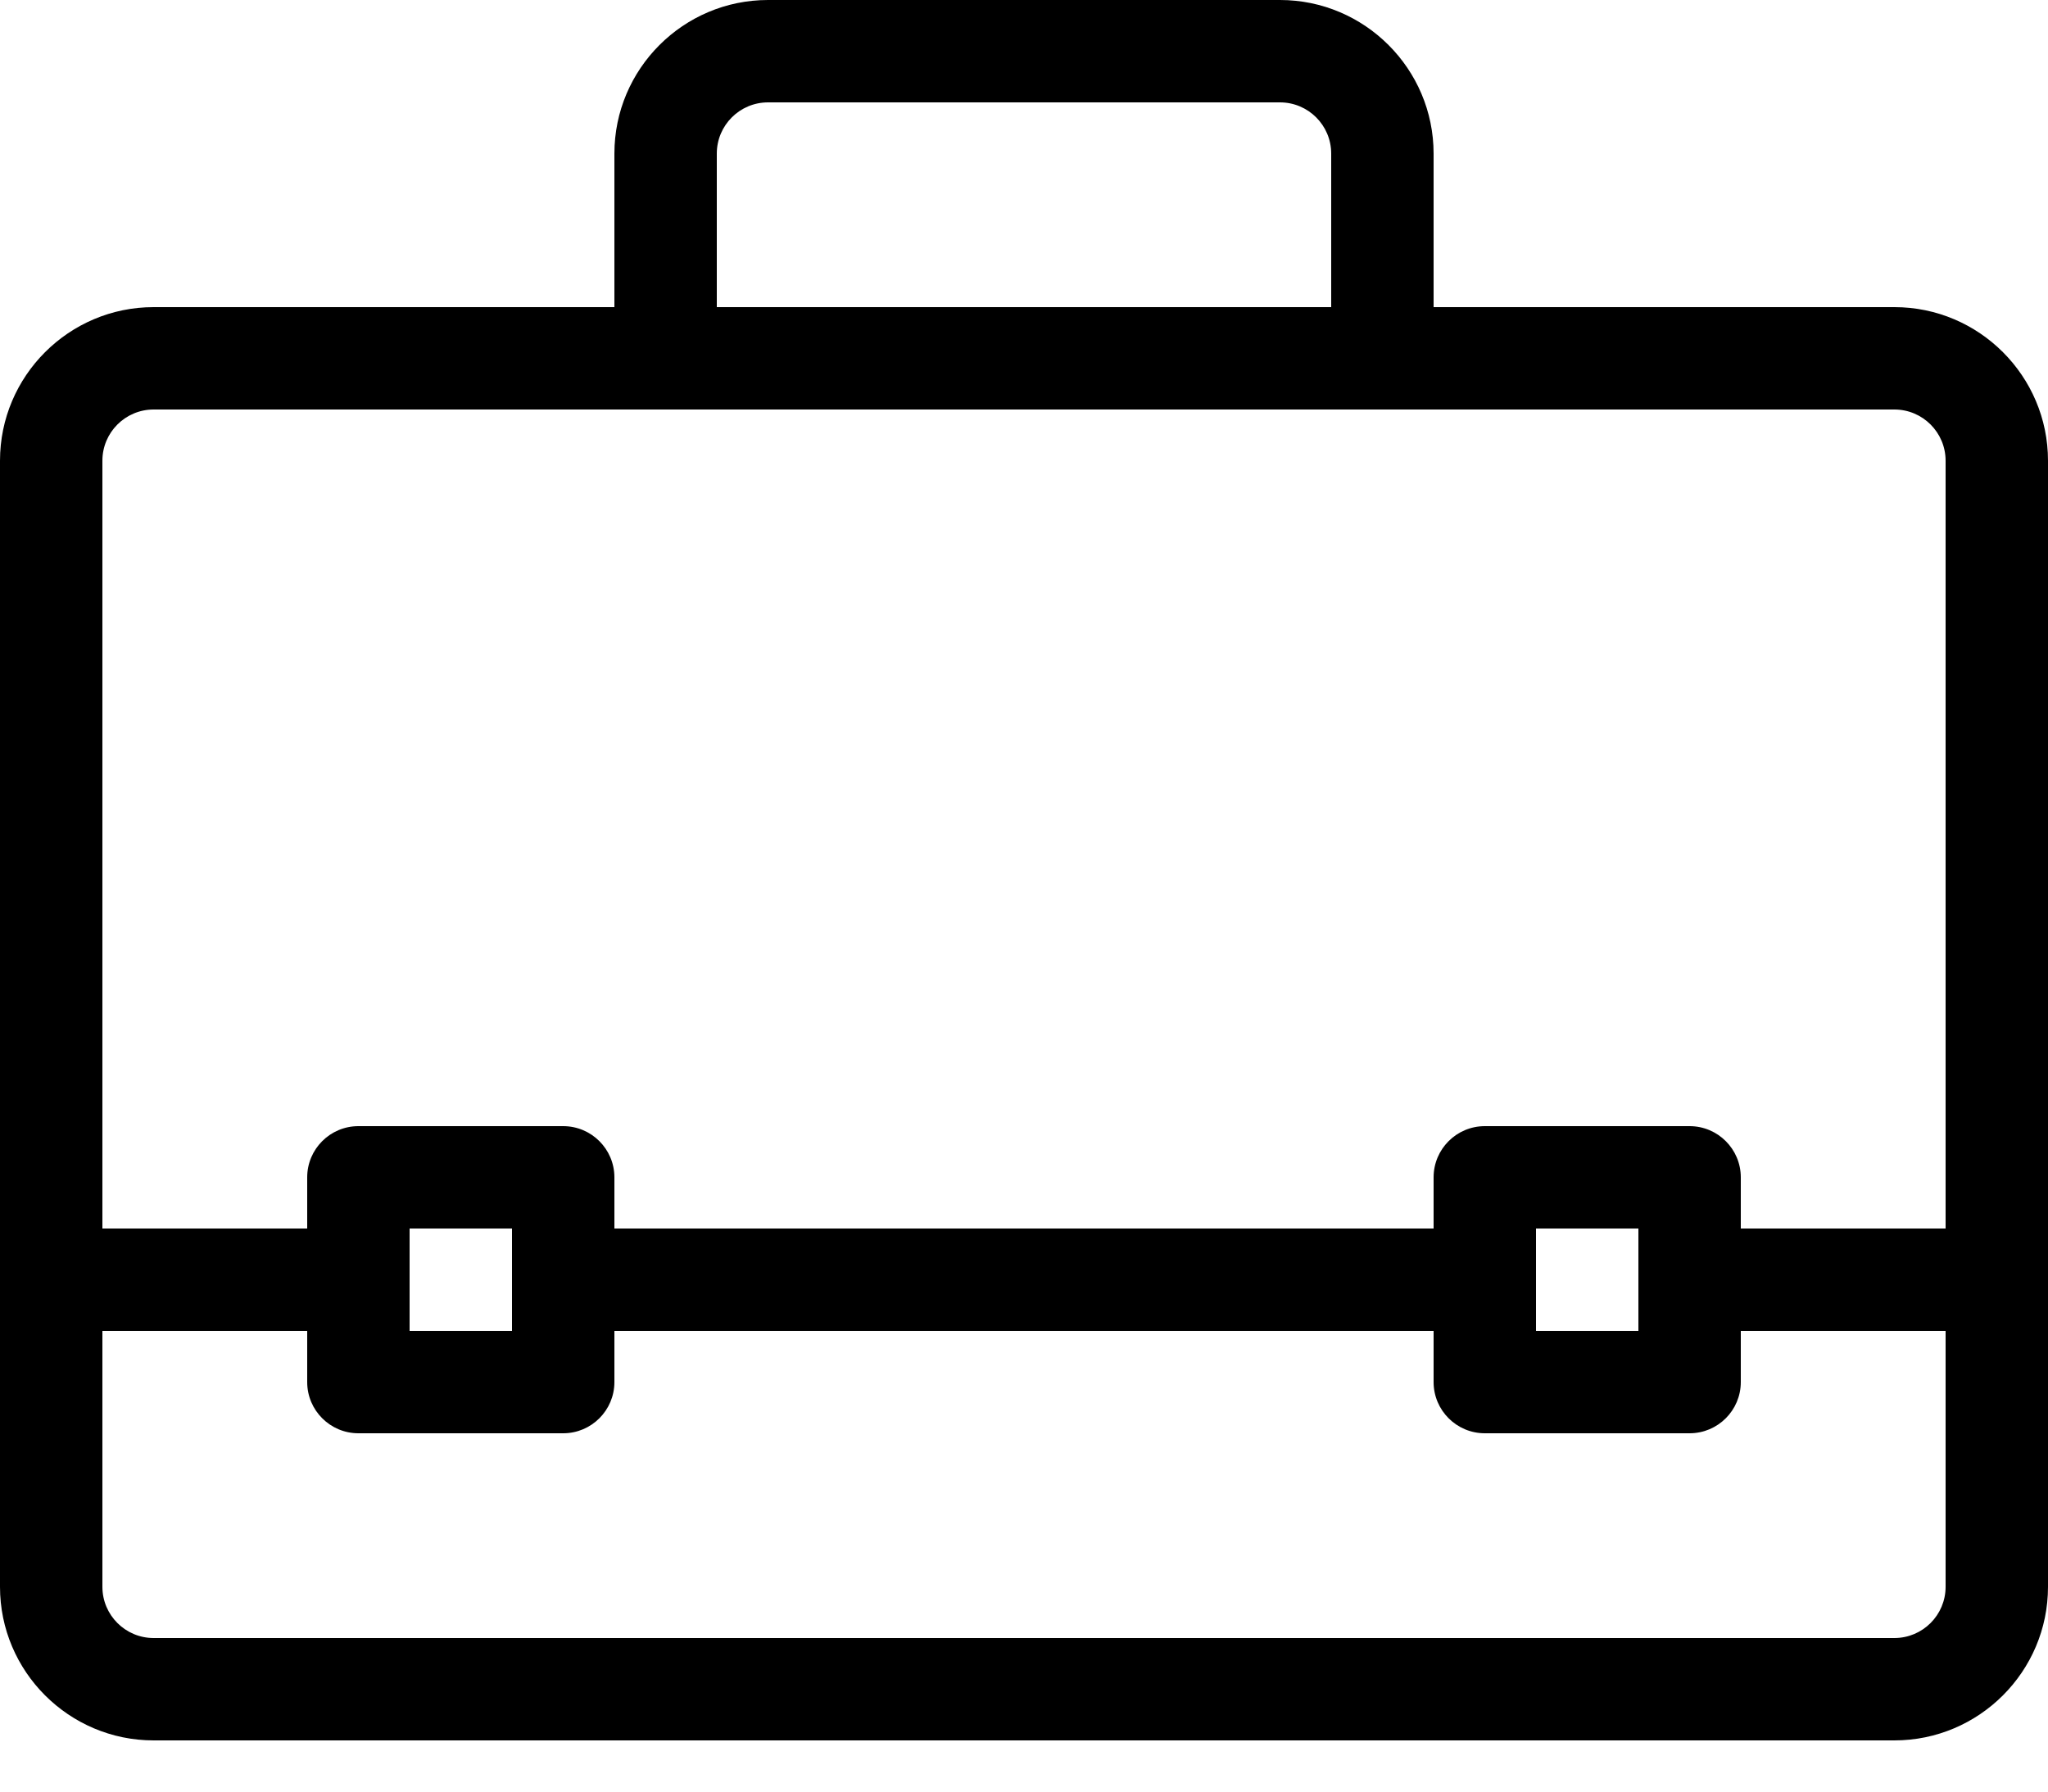<svg width="24" height="21" viewBox="0 0 24 21" fill="none" xmlns="http://www.w3.org/2000/svg">
<path d="M22.2 3.6H16.8V1.8C16.8 0.808 15.992 0 15 0H9C8.008 0 7.2 0.808 7.2 1.8V3.6H1.8C0.808 3.6 0 4.408 0 5.4V18.6C0 19.592 0.808 20.4 1.8 20.4H22.2C23.192 20.4 24 19.592 24 18.6V5.4C24 4.408 23.192 3.6 22.2 3.6ZM8.4 1.8C8.4 1.469 8.669 1.2 9 1.2H15C15.331 1.2 15.6 1.469 15.6 1.8V3.6H8.4V1.8ZM1.8 4.8H22.2C22.531 4.8 22.8 5.069 22.8 5.4V14.4H20.4V13.8C20.4 13.469 20.131 13.2 19.8 13.2H17.4C17.069 13.2 16.8 13.469 16.8 13.8V14.4H7.2V13.8C7.2 13.469 6.931 13.2 6.6 13.2H4.2C3.869 13.2 3.6 13.469 3.6 13.8V14.4H1.2V5.4C1.2 5.069 1.469 4.8 1.8 4.8ZM19.2 14.4V15.6H18V14.4H19.2ZM6 14.4V15.6H4.8V14.4H6ZM22.2 19.2H1.8C1.469 19.2 1.2 18.931 1.2 18.6V15.6H3.6V16.2C3.6 16.531 3.869 16.8 4.2 16.8H6.6C6.931 16.8 7.2 16.531 7.2 16.2V15.6H16.8V16.2C16.8 16.531 17.069 16.8 17.4 16.8H19.8C20.131 16.8 20.4 16.531 20.4 16.2V15.6H22.8V18.6C22.8 18.931 22.531 19.2 22.2 19.2Z" fill="black"/>
</svg>

